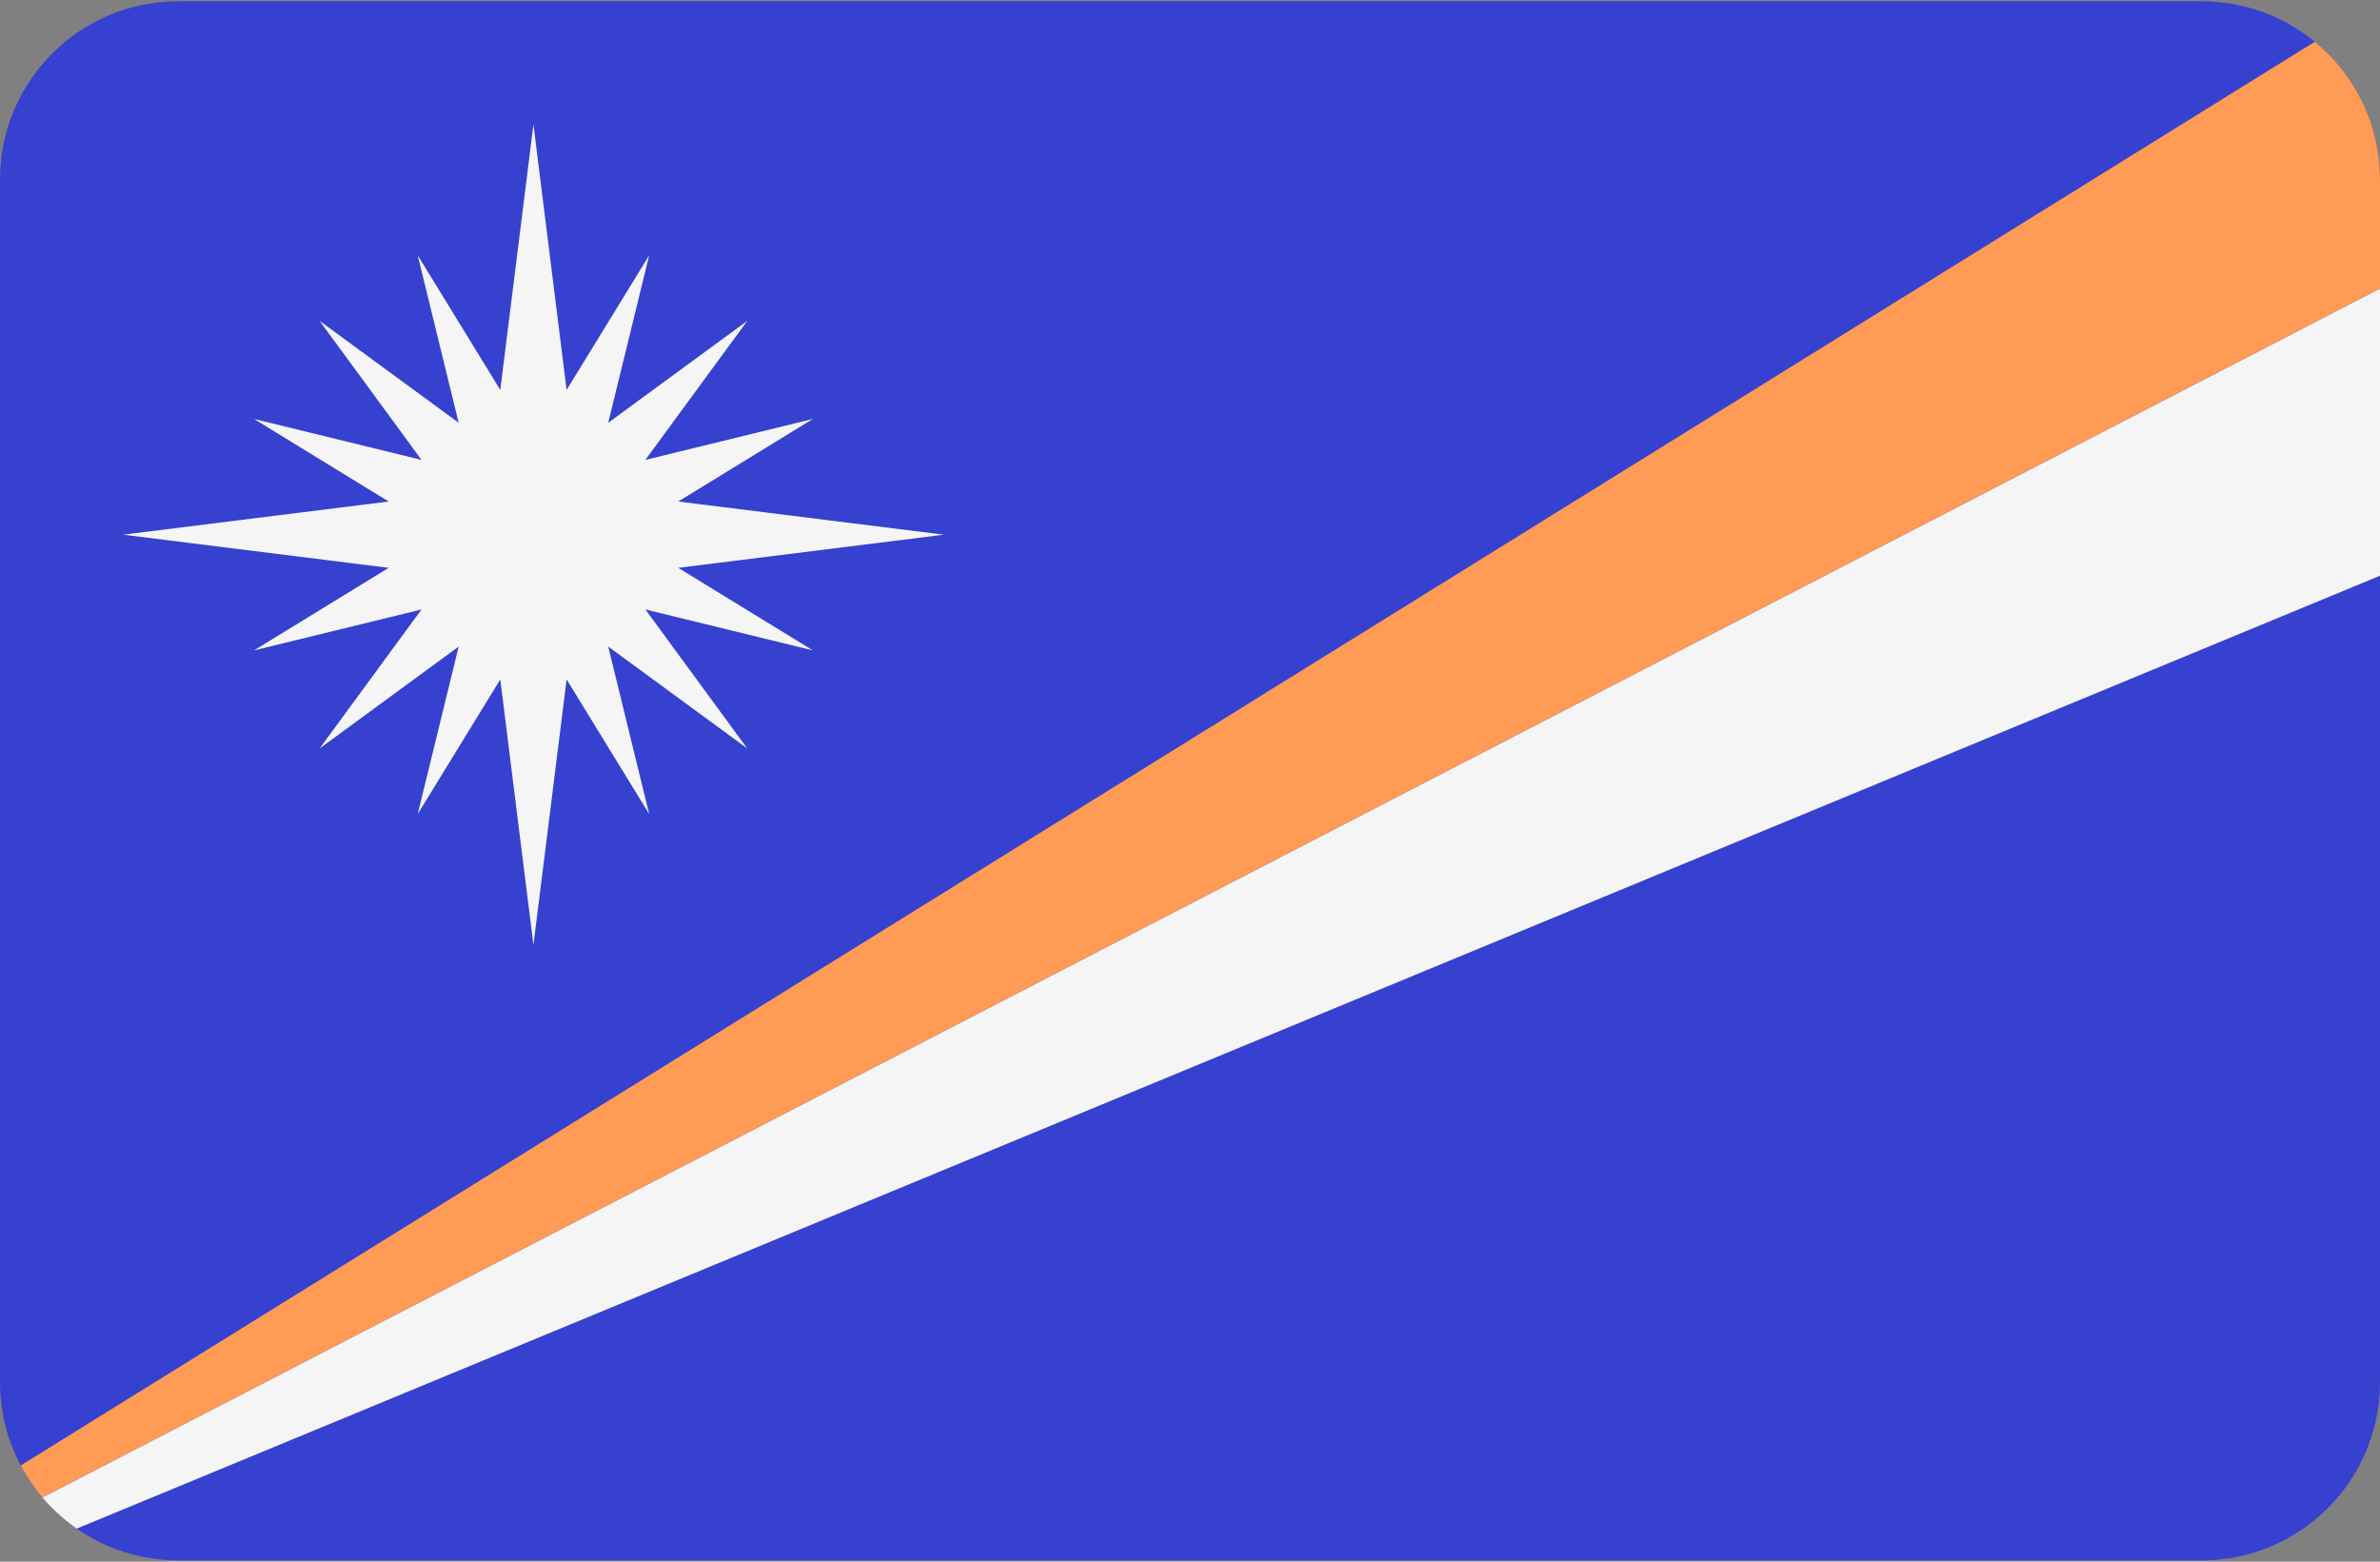 <svg width="512" height="336" xmlns="http://www.w3.org/2000/svg"><rect width="100%" height="100%" fill="#808080" stroke="none"/><g fill="none" fill-rule="evenodd"><path d="M473.655 335.724H38.345C17.167 335.724 0 318.557 0 297.379V38.621C0 17.444 17.167.276 38.345.276h435.31C494.832.276 512 17.443 512 38.621V297.38c0 21.177-17.167 38.344-38.345 38.344z" fill="#3741CF"/><path d="M16.513 328.896L512 123.868V62.075L9.117 322.187a38.57 38.57 0 0 0 7.396 6.709z" fill="#F5F5F5"/><path d="M497.983 8.982L4.451 315.311a38.34 38.34 0 0 0 4.665 6.874L512 62.074V38.62c0-11.941-5.46-22.605-14.017-29.638z" fill="#FF9B55"/><path fill="#F5F5F5" d="M145.903 122.175l57.131-7.135-57.131-7.134 28.955-17.76-36.027 8.809 21.926-29.913-29.913 21.925 8.808-36.026-17.758 28.955-7.135-57.132-7.135 57.132-17.759-28.955 8.809 36.026L68.76 69.042l21.926 29.913-36.027-8.809 28.955 17.76-57.131 7.134 57.131 7.135-28.955 17.759 36.027-8.809-21.926 29.913 29.914-21.925-8.809 36.026 17.759-28.954 7.135 57.131 7.135-57.131 17.758 28.954-8.808-36.026 29.913 21.925-21.926-29.913 36.027 8.809z"/></g></svg>